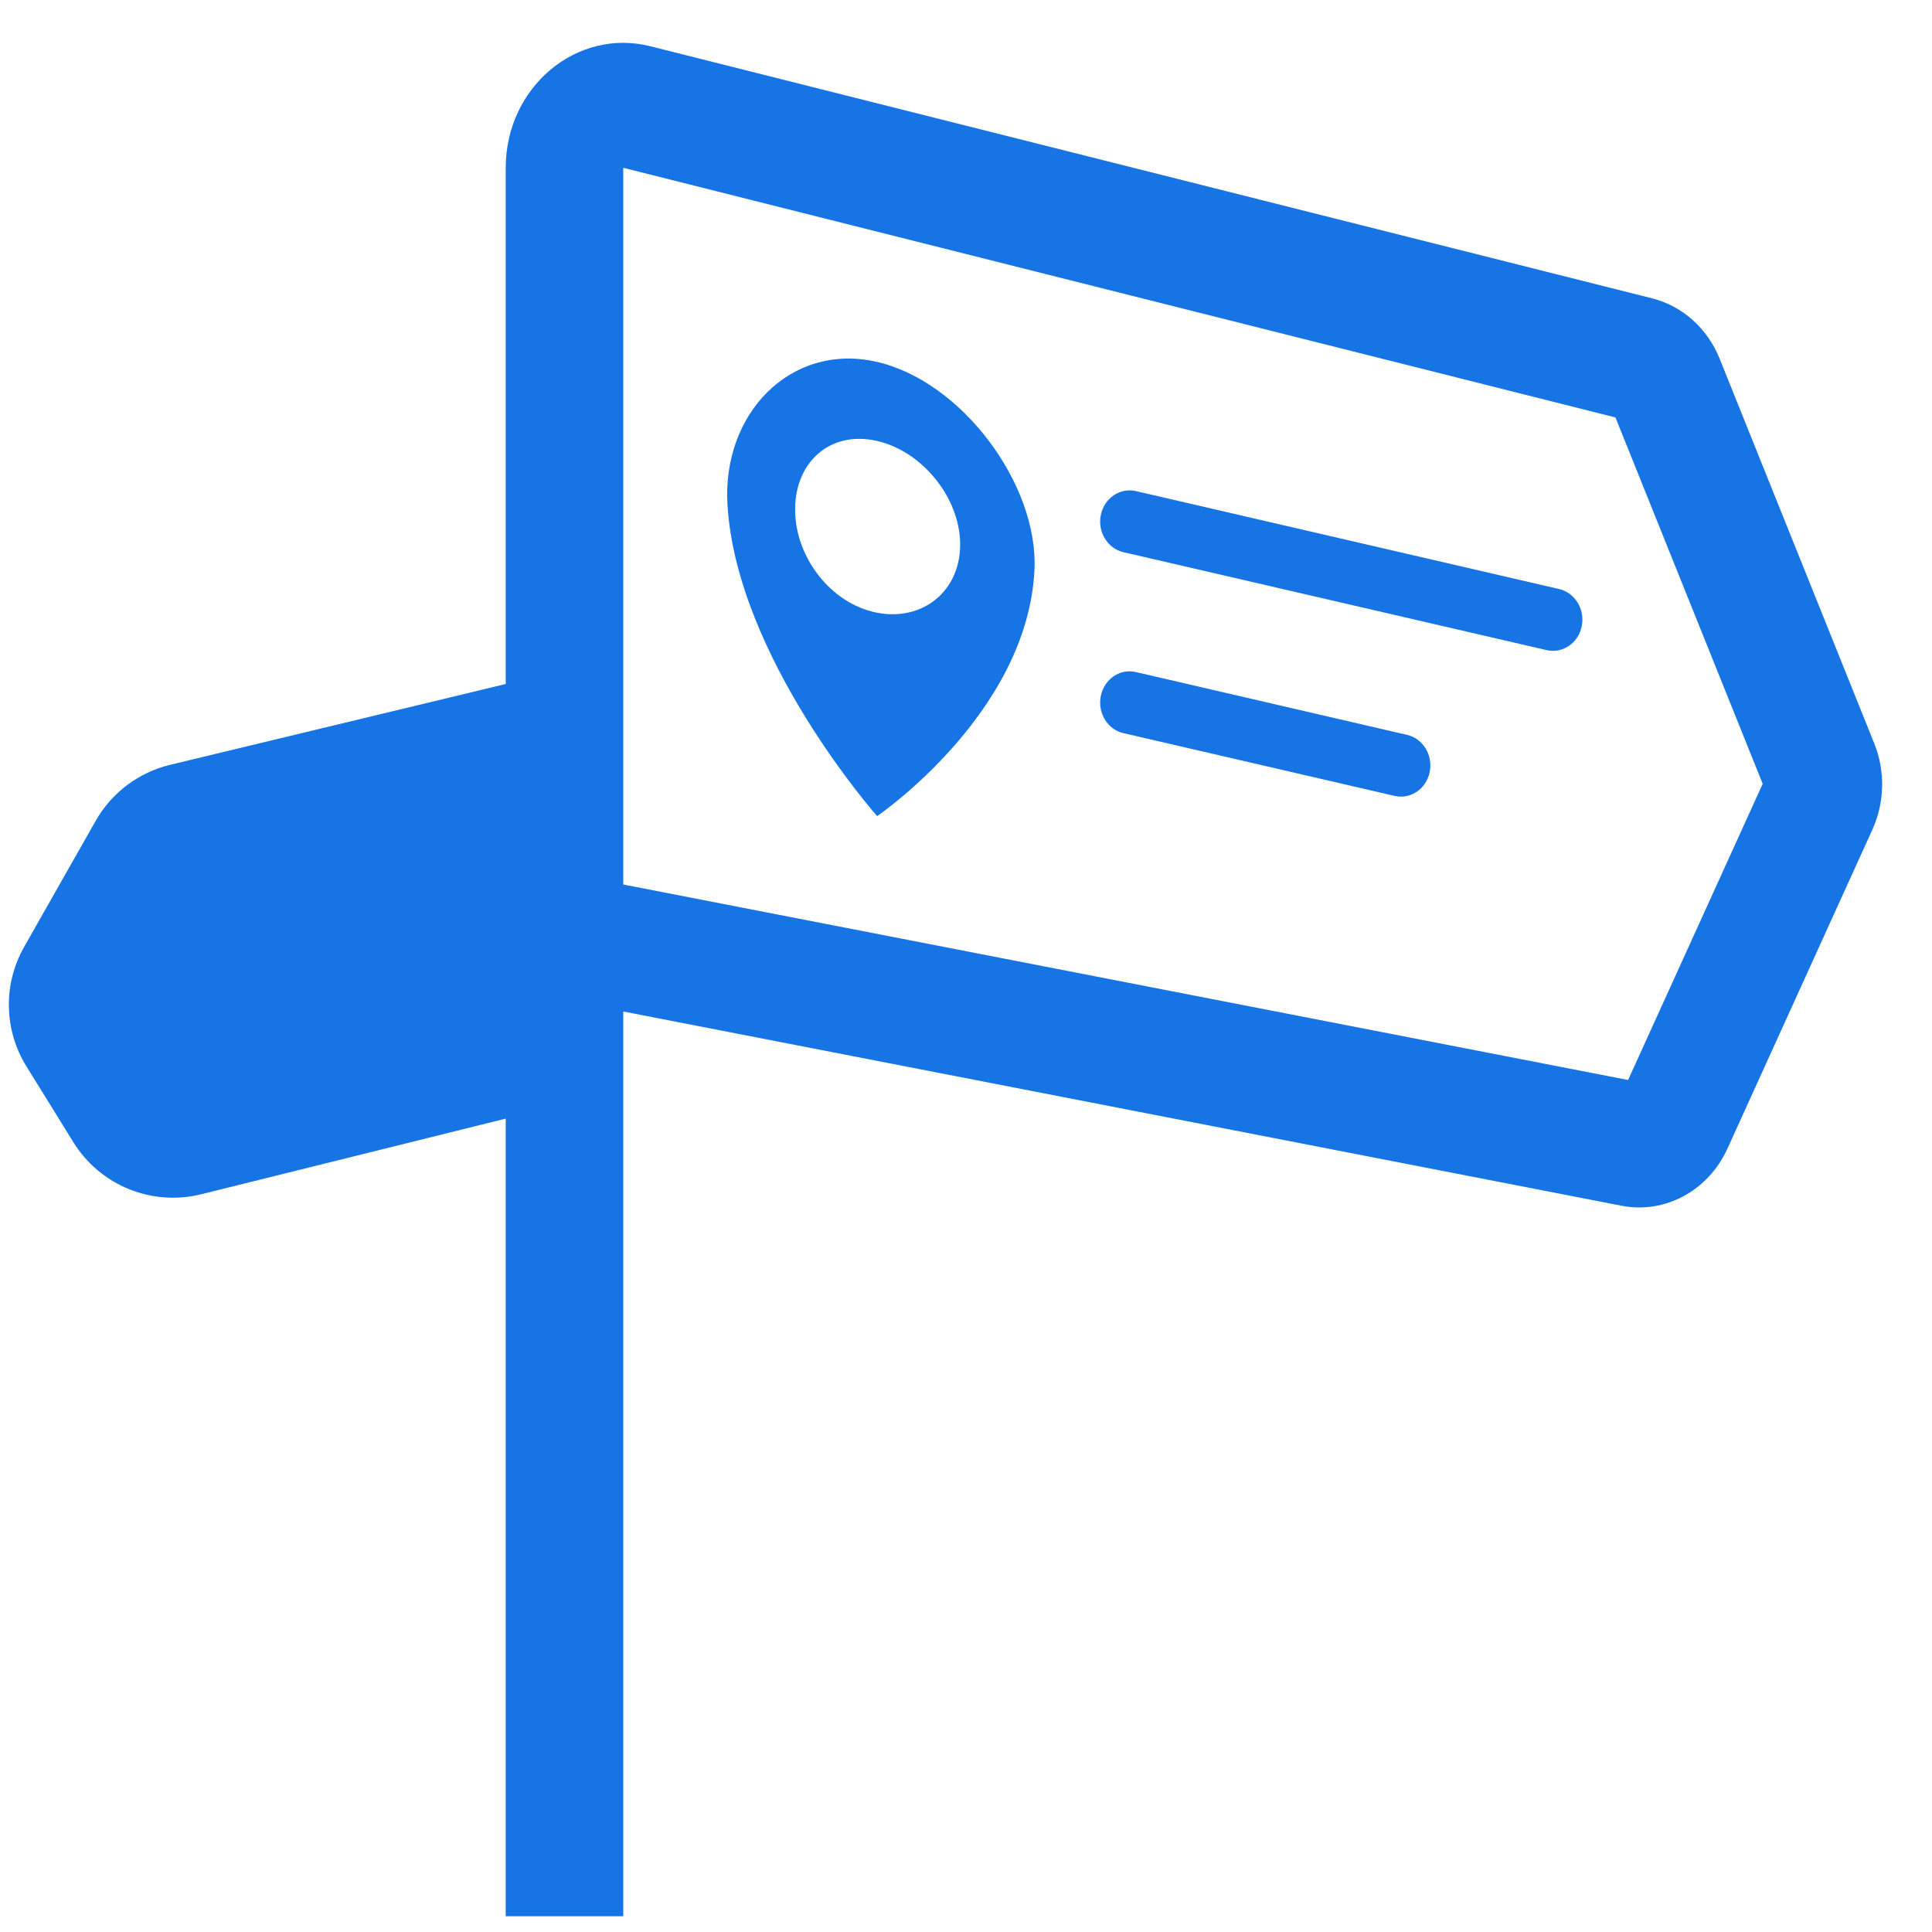 <!--
  - Copyright (c) 2023-2025. Cloud Software Group, Inc. All Rights Reserved. Confidential & Proprietary
  -->

<svg width="33" height="33" viewBox="0 0 33 33" fill="none" xmlns="http://www.w3.org/2000/svg">
<g id="icon_Walkthrough">
<path id="Union" fill-rule="evenodd" clip-rule="evenodd" d="M11.109 0.79C9.848 0.473 8.638 1.489 8.638 2.866V11.683L2.904 13.064C2.367 13.194 1.907 13.54 1.634 14.021L0.412 16.174C0.051 16.81 0.066 17.592 0.451 18.214L1.254 19.511C1.711 20.249 2.593 20.608 3.436 20.399L8.638 19.107V32.731H10.646V17.277L27.698 20.595C28.439 20.739 29.179 20.339 29.506 19.619L31.982 14.17C32.192 13.707 32.204 13.171 32.014 12.699L29.373 6.127C29.165 5.609 28.736 5.226 28.22 5.096L11.109 0.79ZM27.809 18.447L10.646 15.108V2.866L27.593 7.13L30.108 13.388L27.809 18.447Z" fill="#1774E5"/>
<path id="Fill-11" fill-rule="evenodd" clip-rule="evenodd" d="M26.527 11.117C26.491 11.117 26.455 11.113 26.419 11.105L19.186 9.431C18.916 9.367 18.744 9.083 18.803 8.796C18.862 8.508 19.128 8.326 19.401 8.388L26.634 10.062C26.904 10.126 27.076 10.41 27.017 10.698C26.966 10.947 26.758 11.117 26.527 11.117Z" fill="#1774E5"/>
<path id="Fill-13" fill-rule="evenodd" clip-rule="evenodd" d="M23.93 13.607C23.895 13.607 23.858 13.603 23.822 13.595L19.186 12.522C18.916 12.459 18.744 12.175 18.803 11.887C18.862 11.599 19.128 11.416 19.401 11.479L24.037 12.553C24.307 12.616 24.479 12.9 24.42 13.188C24.369 13.437 24.161 13.607 23.93 13.607Z" fill="#1774E5"/>
<path id="Fill-9" fill-rule="evenodd" clip-rule="evenodd" d="M14.972 10.464C14.19 10.307 13.582 9.519 13.581 8.703C13.581 7.886 14.184 7.357 14.964 7.528C15.743 7.697 16.398 8.495 16.4 9.298C16.403 10.1 15.754 10.62 14.972 10.464ZM14.96 6.177C13.501 5.854 12.328 7.068 12.426 8.628C12.587 11.234 14.982 13.94 14.982 13.94C14.982 13.94 17.543 12.197 17.669 9.745C17.745 8.274 16.419 6.499 14.96 6.177Z" fill="#1774E5"/>
</g>
</svg>
